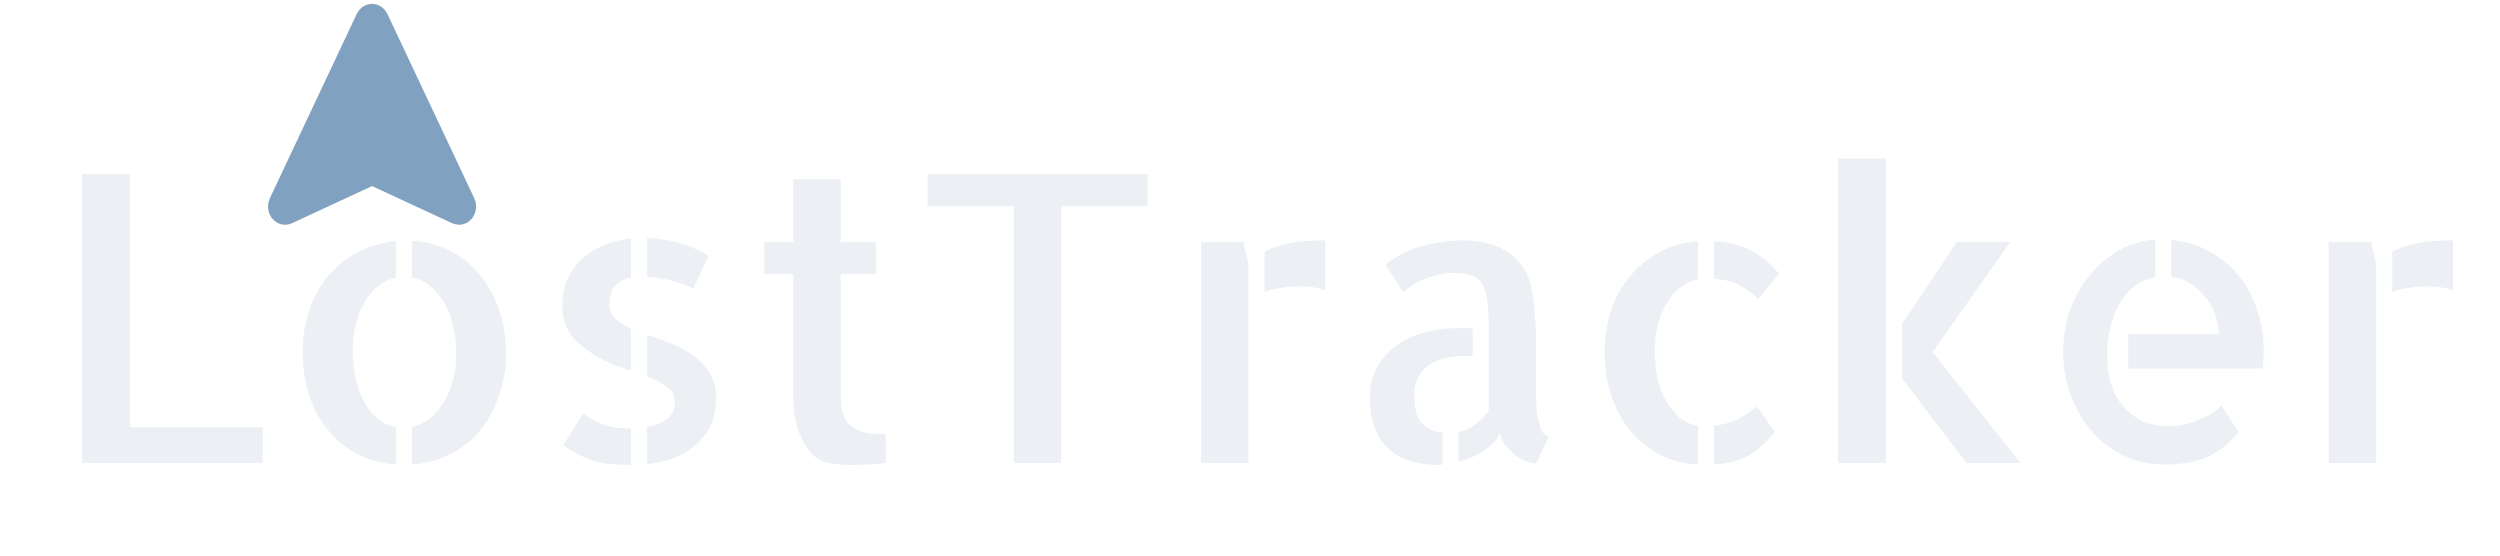<svg width="162" height="36" viewBox="0 0 162 36" fill="none" xmlns="http://www.w3.org/2000/svg">
<g filter="url(#filter0_d_419_1671)">
<path d="M6.413 11.287V27.689H15.021V30H3.315V11.287H6.413ZM24.694 15.604C25.625 15.654 26.472 15.883 27.233 16.289C27.995 16.678 28.63 17.203 29.138 17.863C29.662 18.506 30.069 19.26 30.356 20.123C30.644 20.986 30.788 21.909 30.788 22.891C30.788 23.872 30.636 24.795 30.331 25.658C30.043 26.505 29.637 27.249 29.112 27.893C28.588 28.519 27.944 29.027 27.183 29.416C26.421 29.805 25.591 30.034 24.694 30.102V27.664C25.541 27.478 26.226 26.945 26.751 26.064C27.293 25.184 27.564 24.126 27.564 22.891C27.564 22.264 27.496 21.68 27.36 21.139C27.242 20.58 27.056 20.081 26.802 19.641C26.548 19.201 26.243 18.837 25.888 18.549C25.532 18.261 25.134 18.075 24.694 17.99V15.604ZM17.61 22.84C17.61 21.858 17.754 20.944 18.042 20.098C18.33 19.251 18.736 18.515 19.261 17.889C19.802 17.245 20.446 16.729 21.19 16.34C21.935 15.95 22.756 15.713 23.653 15.629V17.99C22.807 18.176 22.13 18.71 21.622 19.59C21.114 20.47 20.86 21.528 20.86 22.764C20.86 23.39 20.92 23.982 21.038 24.541C21.174 25.1 21.36 25.599 21.597 26.039C21.834 26.479 22.121 26.843 22.46 27.131C22.815 27.419 23.213 27.596 23.653 27.664V30.102C22.722 30.034 21.884 29.805 21.14 29.416C20.395 29.01 19.76 28.485 19.235 27.842C18.711 27.199 18.304 26.445 18.017 25.582C17.746 24.719 17.61 23.805 17.61 22.84ZM34.444 19.768C34.444 19.124 34.563 18.549 34.8 18.041C35.037 17.516 35.367 17.076 35.79 16.721C36.213 16.348 36.687 16.061 37.212 15.857C37.754 15.637 38.312 15.502 38.888 15.451V17.99C38.448 18.075 38.101 18.253 37.847 18.523C37.61 18.794 37.491 19.175 37.491 19.666C37.491 20.072 37.618 20.402 37.872 20.656C38.143 20.893 38.481 21.105 38.888 21.291V24.008C38.6 23.923 38.304 23.83 37.999 23.729C37.711 23.61 37.423 23.483 37.136 23.348C36.239 22.874 35.562 22.374 35.105 21.85C34.664 21.325 34.444 20.631 34.444 19.768ZM42.925 18.701C42.468 18.464 41.977 18.287 41.452 18.168C40.944 18.049 40.437 17.973 39.929 17.939V15.426C40.69 15.46 41.393 15.57 42.036 15.756C42.679 15.925 43.306 16.204 43.915 16.594L42.925 18.701ZM35.79 26.801C36.129 27.038 36.526 27.258 36.983 27.461C37.457 27.664 38.05 27.766 38.761 27.766H38.888V30.127C38.465 30.127 38.075 30.11 37.72 30.076C37.364 30.059 37.009 30.009 36.653 29.924C36.315 29.822 35.968 29.687 35.612 29.518C35.257 29.348 34.884 29.128 34.495 28.857L35.79 26.801ZM39.929 21.697C40.437 21.866 40.953 22.053 41.477 22.256C42.002 22.459 42.476 22.713 42.899 23.018C43.34 23.322 43.695 23.703 43.966 24.16C44.254 24.6 44.398 25.159 44.398 25.836C44.398 26.496 44.279 27.072 44.042 27.562C43.805 28.053 43.483 28.477 43.077 28.832C42.688 29.188 42.222 29.467 41.681 29.67C41.139 29.873 40.555 30.009 39.929 30.076V27.664C40.504 27.562 40.944 27.385 41.249 27.131C41.571 26.86 41.731 26.505 41.731 26.064C41.731 25.624 41.554 25.286 41.198 25.049C40.86 24.795 40.437 24.575 39.929 24.389V21.697ZM52.472 25.658C52.472 26.234 52.548 26.682 52.7 27.004C52.852 27.326 53.064 27.571 53.335 27.74C53.623 27.91 53.936 28.02 54.274 28.07C54.63 28.104 55.002 28.121 55.392 28.121V30C55.172 30.034 54.952 30.059 54.731 30.076C54.545 30.093 54.317 30.102 54.046 30.102C53.792 30.119 53.538 30.127 53.284 30.127C53.03 30.127 52.768 30.119 52.497 30.102C52.243 30.085 52.023 30.059 51.837 30.025C51.261 29.924 50.813 29.678 50.491 29.289C50.17 28.883 49.924 28.443 49.755 27.969C49.602 27.478 49.501 27.004 49.45 26.547C49.416 26.09 49.399 25.734 49.399 25.48V17.762H47.52V15.68H49.399V11.617H52.472V15.68H54.757V17.762H52.472V25.658ZM72.353 11.287V13.369H66.767V30H63.694V13.369H58.108V11.287H72.353ZM78.573 15.68L78.903 17.152V24.922V24.973V30H75.831V15.68H78.573ZM79.944 16.314C80.368 16.078 80.875 15.9 81.468 15.781C82.06 15.646 82.864 15.578 83.88 15.578V18.777C83.406 18.642 82.83 18.566 82.153 18.549C81.781 18.549 81.4 18.583 81.011 18.65C80.638 18.701 80.283 18.786 79.944 18.904V16.314ZM89.644 25.684C89.644 26.445 89.796 27.012 90.101 27.385C90.422 27.757 90.879 27.977 91.472 28.045V30.102C91.404 30.119 91.294 30.127 91.142 30.127C90.566 30.127 90.007 30.051 89.466 29.898C88.941 29.746 88.476 29.501 88.069 29.162C87.663 28.824 87.341 28.375 87.105 27.816C86.884 27.258 86.774 26.572 86.774 25.76C86.774 24.981 86.935 24.312 87.257 23.754C87.595 23.178 88.019 22.713 88.526 22.357C89.051 21.985 89.644 21.714 90.304 21.545C90.964 21.359 91.632 21.266 92.31 21.266H93.427V23.068H92.868C92.53 23.068 92.174 23.102 91.802 23.17C91.429 23.238 91.082 23.365 90.761 23.551C90.439 23.737 90.168 24.008 89.948 24.363C89.745 24.702 89.644 25.142 89.644 25.684ZM97.54 25.76C97.54 25.895 97.549 26.098 97.565 26.369C97.582 26.623 97.616 26.885 97.667 27.156C97.718 27.427 97.794 27.672 97.895 27.893C98.014 28.113 98.166 28.256 98.353 28.324L97.54 30.025C97.32 30.025 97.083 29.975 96.829 29.873C96.592 29.771 96.355 29.628 96.118 29.441C95.898 29.255 95.704 29.052 95.534 28.832C95.382 28.595 95.263 28.341 95.179 28.07C95.009 28.494 94.671 28.874 94.163 29.213C93.672 29.535 93.122 29.771 92.513 29.924V27.994C92.919 27.91 93.283 27.749 93.605 27.512C93.943 27.258 94.231 26.962 94.468 26.623V21.266C94.468 20.436 94.425 19.776 94.341 19.285C94.256 18.794 94.112 18.439 93.909 18.219C93.706 17.982 93.452 17.838 93.147 17.787C92.86 17.719 92.513 17.686 92.106 17.686C91.734 17.686 91.379 17.736 91.04 17.838C90.718 17.922 90.414 18.033 90.126 18.168C89.855 18.287 89.61 18.422 89.39 18.574C89.186 18.727 89.034 18.845 88.933 18.93L87.79 17.178C87.959 16.991 88.213 16.805 88.552 16.619C88.89 16.416 89.28 16.238 89.72 16.086C90.16 15.934 90.634 15.815 91.142 15.73C91.666 15.629 92.208 15.578 92.767 15.578C93.274 15.578 93.765 15.629 94.239 15.73C94.73 15.832 95.17 16.001 95.56 16.238C95.966 16.475 96.313 16.797 96.601 17.203C96.905 17.592 97.117 18.083 97.235 18.676C97.354 19.268 97.43 19.869 97.464 20.479C97.515 21.071 97.54 21.663 97.54 22.256V25.557V25.76ZM111.911 19.387C111.657 19.082 111.302 18.803 110.845 18.549C110.405 18.278 109.812 18.117 109.067 18.066V15.629C109.998 15.68 110.794 15.883 111.454 16.238C112.131 16.577 112.741 17.076 113.282 17.736L111.911 19.387ZM109.067 27.588C109.677 27.52 110.193 27.376 110.616 27.156C111.056 26.919 111.471 26.648 111.86 26.344L113.003 27.994C112.478 28.654 111.911 29.162 111.302 29.518C110.692 29.856 109.948 30.051 109.067 30.102V27.588ZM101.983 22.84C101.983 21.875 102.119 20.969 102.39 20.123C102.677 19.277 103.092 18.532 103.634 17.889C104.175 17.245 104.81 16.729 105.538 16.34C106.283 15.934 107.112 15.697 108.026 15.629V18.092C107.18 18.278 106.503 18.803 105.995 19.666C105.487 20.512 105.233 21.545 105.233 22.764C105.233 23.39 105.293 23.982 105.411 24.541C105.547 25.083 105.733 25.565 105.97 25.988C106.207 26.412 106.494 26.767 106.833 27.055C107.188 27.342 107.586 27.52 108.026 27.588V30.102C107.095 30.051 106.257 29.831 105.513 29.441C104.768 29.035 104.133 28.51 103.608 27.867C103.084 27.207 102.677 26.445 102.39 25.582C102.119 24.719 101.983 23.805 101.983 22.84ZM123.235 22.814L128.923 30H125.419L121.255 24.516V20.986L124.81 15.68H128.263L123.235 22.814ZM117.116 30V10.271H120.214V30H117.116ZM138.698 15.553C139.612 15.637 140.433 15.883 141.161 16.289C141.906 16.695 142.541 17.22 143.065 17.863C143.59 18.506 143.988 19.243 144.259 20.072C144.547 20.902 144.69 21.765 144.69 22.662C144.69 23.068 144.665 23.475 144.614 23.881H135.905V21.646H141.771C141.771 21.206 141.694 20.783 141.542 20.377C141.407 19.971 141.195 19.598 140.907 19.26C140.636 18.904 140.315 18.608 139.942 18.371C139.57 18.134 139.155 17.99 138.698 17.939V15.553ZM138.597 27.613C138.783 27.613 139.011 27.596 139.282 27.562C139.57 27.512 139.866 27.436 140.171 27.334C140.493 27.215 140.806 27.072 141.11 26.902C141.432 26.733 141.711 26.53 141.948 26.293L143.065 27.994C142.507 28.688 141.855 29.213 141.11 29.568C140.366 29.924 139.418 30.102 138.267 30.102C137.336 30.102 136.464 29.915 135.651 29.543C134.839 29.154 134.145 28.629 133.569 27.969C132.994 27.309 132.537 26.538 132.198 25.658C131.86 24.778 131.69 23.83 131.69 22.814C131.69 21.85 131.843 20.936 132.147 20.072C132.469 19.209 132.901 18.456 133.442 17.812C133.984 17.152 134.61 16.619 135.321 16.213C136.049 15.807 136.828 15.578 137.657 15.527V17.965C137.031 18.083 136.515 18.337 136.108 18.727C135.702 19.116 135.381 19.564 135.144 20.072C134.924 20.563 134.763 21.071 134.661 21.596C134.576 22.12 134.534 22.569 134.534 22.941C134.534 23.602 134.61 24.219 134.763 24.795C134.932 25.354 135.186 25.844 135.524 26.268C135.863 26.674 136.278 27.004 136.769 27.258C137.276 27.495 137.886 27.613 138.597 27.613ZM151.647 15.68L151.978 17.152V24.922V24.973V30H148.905V15.68H151.647ZM153.019 16.314C153.442 16.078 153.95 15.9 154.542 15.781C155.134 15.646 155.938 15.578 156.954 15.578V18.777C156.48 18.642 155.905 18.566 155.228 18.549C154.855 18.549 154.474 18.583 154.085 18.65C153.713 18.701 153.357 18.786 153.019 18.904V16.314Z" fill="#ECEFF4"/>
</g>
<path d="M18.16 13.178L23.798 1.216C23.829 1.151 23.874 1.096 23.929 1.058C23.984 1.02 24.046 1 24.109 1C24.172 1 24.235 1.02 24.289 1.058C24.344 1.096 24.389 1.151 24.421 1.216L30.059 13.178C30.095 13.255 30.11 13.343 30.102 13.431C30.095 13.518 30.065 13.6 30.016 13.667C29.968 13.733 29.904 13.78 29.832 13.801C29.761 13.822 29.686 13.816 29.617 13.785L24.239 11.29C24.155 11.251 24.063 11.251 23.98 11.29L18.601 13.786C18.532 13.818 18.457 13.823 18.386 13.802C18.314 13.781 18.25 13.734 18.201 13.668C18.153 13.601 18.123 13.518 18.116 13.431C18.108 13.343 18.124 13.255 18.16 13.178Z" fill="#81A1C1" stroke="#81A1C1" stroke-width="1.5" stroke-linecap="round" stroke-linejoin="round"/>
<defs>
<filter id="filter0_d_419_1671" x="2.315" y="7.271" width="159.639" height="25.855" filterUnits="userSpaceOnUse" color-interpolation-filters="sRGB">
<feFlood flood-opacity="0" result="BackgroundImageFix"/>
<feColorMatrix in="SourceAlpha" type="matrix" values="0 0 0 0 0 0 0 0 0 0 0 0 0 0 0 0 0 0 127 0" result="hardAlpha"/>
<feOffset dx="2"/>
<feGaussianBlur stdDeviation="1.5"/>
<feComposite in2="hardAlpha" operator="out"/>
<feColorMatrix type="matrix" values="0 0 0 0 0.878 0 0 0 0 0.851 0 0 0 0 0.851 0 0 0 1 0"/>
<feBlend mode="normal" in2="BackgroundImageFix" result="effect1_dropShadow_419_1671"/>
<feBlend mode="normal" in="SourceGraphic" in2="effect1_dropShadow_419_1671" result="shape"/>
</filter>
</defs>
</svg>
